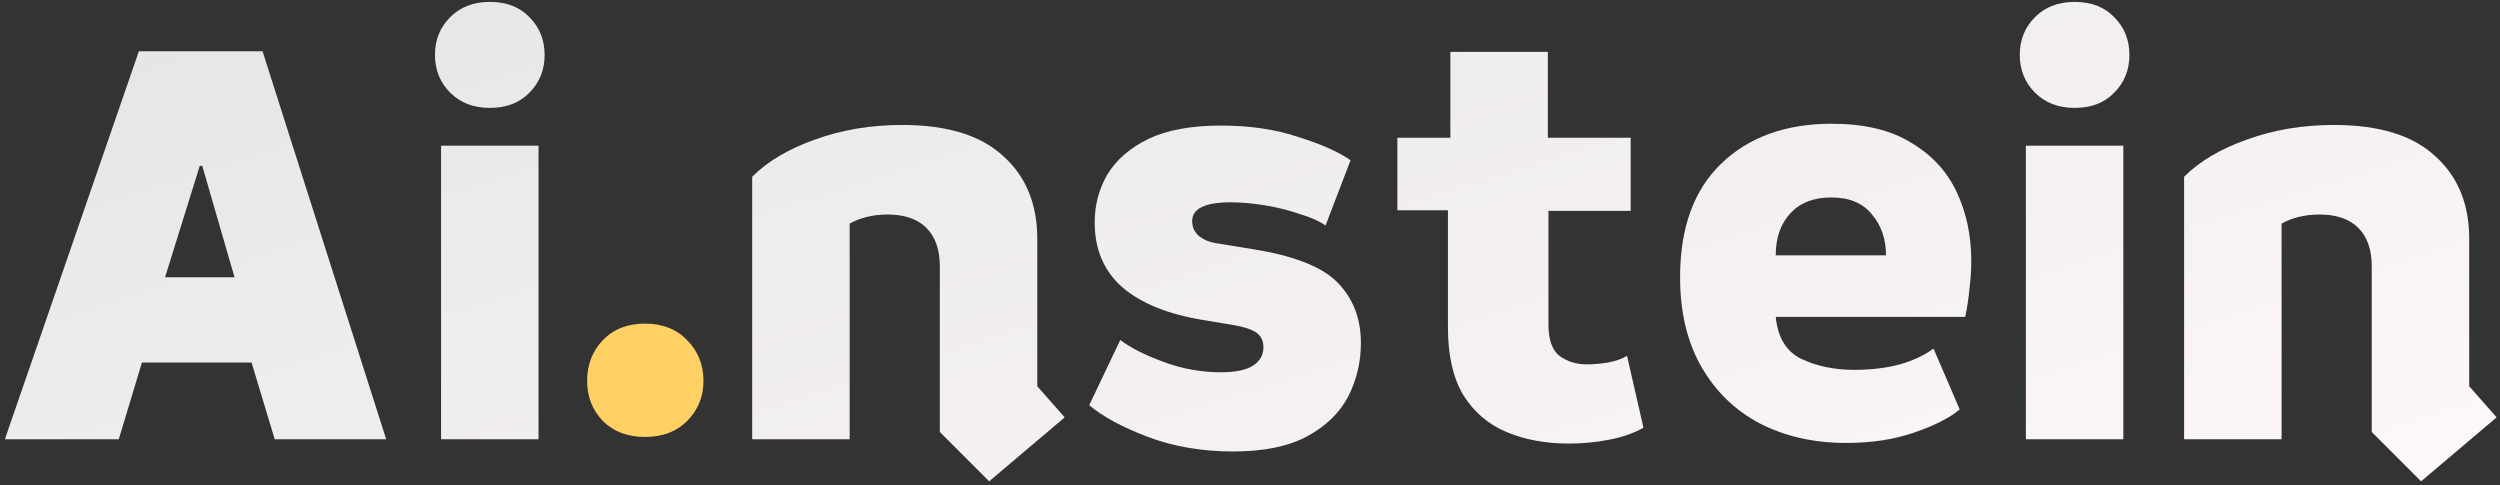 <svg width="309" height="60" viewBox="0 0 309 60" fill="none" xmlns="http://www.w3.org/2000/svg">
<rect x="0" y="0" width="309" height="60" fill="#333333" stroke="none"/>
<path d="M0.6 54.297L17.165 6.334H32.45L47.734 54.297H33.955L31.094 44.809H17.541L14.68 54.297H0.6ZM20.402 34.268H28.986L24.995 20.489H24.694L20.402 34.268Z" fill="url(#paint0_linear_45_3260)"/>
<path d="M54.515 54.297V18.005H66.562V54.297H54.515ZM60.538 13.336C58.531 13.336 56.899 12.709 55.644 11.454C54.389 10.199 53.762 8.643 53.762 6.786C53.762 4.929 54.389 3.373 55.644 2.118C56.899 0.863 58.531 0.235 60.538 0.235C62.596 0.235 64.228 0.863 65.433 2.118C66.687 3.373 67.315 4.929 67.315 6.786C67.315 8.643 66.687 10.199 65.433 11.454C64.228 12.709 62.596 13.336 60.538 13.336Z" fill="url(#paint1_linear_45_3260)"/>
<path d="M122.26 59.492L116.161 53.393V32.913C116.161 30.855 115.609 29.274 114.505 28.169C113.4 27.065 111.794 26.513 109.686 26.513C108.782 26.513 107.929 26.613 107.126 26.814C106.323 27.015 105.62 27.291 105.018 27.642V54.297H92.971V21.845C94.878 19.937 97.463 18.406 100.726 17.252C104.039 16.047 107.628 15.445 111.493 15.445C117.065 15.445 121.231 16.725 123.992 19.285C126.803 21.795 128.208 25.208 128.208 29.525V47.746L131.597 51.586L122.26 59.492Z" fill="url(#paint2_linear_45_3260)"/>
<path d="M152.396 55.802C148.581 55.802 145.067 55.2 141.855 53.995C138.692 52.791 136.283 51.486 134.627 50.08L138.467 42.024C139.721 42.977 141.503 43.881 143.812 44.734C146.121 45.587 148.481 46.014 150.89 46.014C152.697 46.014 154.027 45.738 154.881 45.186C155.734 44.634 156.161 43.881 156.161 42.927C156.161 42.074 155.834 41.446 155.182 41.045C154.529 40.643 153.55 40.342 152.245 40.141L148.631 39.539C144.365 38.836 141.077 37.506 138.768 35.548C136.459 33.541 135.304 30.855 135.304 27.492C135.304 25.333 135.831 23.351 136.885 21.544C137.99 19.736 139.671 18.281 141.93 17.177C144.239 16.072 147.226 15.52 150.89 15.52C154.504 15.52 157.717 15.997 160.528 16.951C163.389 17.854 165.522 18.808 166.928 19.812L163.841 27.868C163.038 27.316 161.958 26.839 160.603 26.438C159.298 25.986 157.892 25.635 156.387 25.384C154.881 25.133 153.45 25.007 152.095 25.007C148.932 25.007 147.351 25.785 147.351 27.341C147.351 28.094 147.652 28.722 148.255 29.224C148.857 29.675 149.535 29.951 150.288 30.052L154.881 30.805C159.951 31.608 163.439 32.988 165.347 34.946C167.254 36.904 168.208 39.388 168.208 42.4C168.208 44.759 167.681 46.968 166.627 49.026C165.572 51.034 163.891 52.665 161.582 53.92C159.273 55.175 156.211 55.802 152.396 55.802Z" fill="url(#paint3_linear_45_3260)"/>
<path d="M193.948 54.824C191.036 54.824 188.451 54.347 186.192 53.393C183.934 52.439 182.152 50.908 180.847 48.8C179.592 46.692 178.964 43.906 178.964 40.442V25.986H172.715V17.026H179.265V6.409H191.312V17.026H201.552V26.061H191.388V40.066C191.388 41.973 191.84 43.279 192.743 43.981C193.697 44.684 194.826 45.035 196.131 45.035C196.934 45.035 197.813 44.96 198.767 44.809C199.77 44.609 200.549 44.333 201.101 43.981L203.134 52.866C201.879 53.569 200.423 54.071 198.767 54.372C197.16 54.673 195.554 54.824 193.948 54.824Z" fill="url(#paint4_linear_45_3260)"/>
<path d="M228.214 54.748C224.199 54.748 220.635 53.945 217.522 52.339C214.46 50.733 212.051 48.398 210.294 45.337C208.537 42.275 207.659 38.585 207.659 34.268C207.659 28.195 209.34 23.526 212.704 20.264C216.117 16.951 220.685 15.294 226.407 15.294C230.423 15.294 233.686 16.072 236.195 17.628C238.755 19.134 240.638 21.167 241.842 23.727C243.047 26.287 243.65 29.123 243.65 32.235C243.65 33.34 243.574 34.494 243.424 35.699C243.323 36.853 243.148 38.008 242.897 39.162H219.48C219.731 41.722 220.785 43.454 222.642 44.358C224.55 45.261 226.733 45.713 229.193 45.713C231.251 45.713 233.133 45.487 234.84 45.035C236.547 44.533 237.927 43.881 238.981 43.078L242.219 50.607C240.964 51.661 239.082 52.615 236.572 53.468C234.112 54.322 231.326 54.748 228.214 54.748ZM219.48 31.558H233.108C233.108 29.55 232.531 27.868 231.377 26.513C230.272 25.108 228.591 24.405 226.332 24.405C224.173 24.405 222.492 25.057 221.287 26.362C220.082 27.668 219.48 29.399 219.48 31.558Z" fill="url(#paint5_linear_45_3260)"/>
<path d="M250.397 54.297V18.005H262.444V54.297H250.397ZM256.421 13.336C254.413 13.336 252.781 12.709 251.527 11.454C250.272 10.199 249.644 8.643 249.644 6.786C249.644 4.929 250.272 3.373 251.527 2.118C252.781 0.863 254.413 0.235 256.421 0.235C258.479 0.235 260.11 0.863 261.315 2.118C262.57 3.373 263.197 4.929 263.197 6.786C263.197 8.643 262.57 10.199 261.315 11.454C260.11 12.709 258.479 13.336 256.421 13.336Z" fill="url(#paint6_linear_45_3260)"/>
<path d="M299.245 59.492L293.147 53.393V32.913C293.147 30.855 292.594 29.274 291.49 28.169C290.386 27.065 288.78 26.513 286.671 26.513C285.768 26.513 284.914 26.613 284.111 26.814C283.308 27.015 282.605 27.291 282.003 27.642V54.297H269.956V21.845C271.863 19.937 274.449 18.406 277.711 17.252C281.024 16.047 284.613 15.445 288.478 15.445C294.05 15.445 298.216 16.725 300.977 19.285C303.788 21.795 305.194 25.208 305.194 29.525V47.746L308.582 51.586L299.245 59.492Z" fill="url(#paint7_linear_45_3260)"/>
<path d="M79.721 54.005C77.562 54.005 75.831 53.352 74.525 52.047C73.22 50.692 72.568 49.035 72.568 47.078C72.568 45.07 73.22 43.388 74.525 42.033C75.831 40.678 77.562 40 79.721 40C81.879 40 83.611 40.678 84.916 42.033C86.271 43.388 86.949 45.07 86.949 47.078C86.949 49.035 86.271 50.692 84.916 52.047C83.611 53.352 81.879 54.005 79.721 54.005Z" fill="#FFD063"/>
<defs>
<linearGradient id="paint0_linear_45_3260" x1="277.671" y1="71.532" x2="231.905" y2="-71.902" gradientUnits="userSpaceOnUse">
<stop stop-color="#FFF8F8"/>
<stop offset="1" stop-color="#E5E5E5"/>
</linearGradient>
<linearGradient id="paint1_linear_45_3260" x1="277.671" y1="71.532" x2="231.905" y2="-71.902" gradientUnits="userSpaceOnUse">
<stop stop-color="#FFF8F8"/>
<stop offset="1" stop-color="#E5E5E5"/>
</linearGradient>
<linearGradient id="paint2_linear_45_3260" x1="277.671" y1="71.532" x2="231.905" y2="-71.902" gradientUnits="userSpaceOnUse">
<stop stop-color="#FFF8F8"/>
<stop offset="1" stop-color="#E5E5E5"/>
</linearGradient>
<linearGradient id="paint3_linear_45_3260" x1="277.671" y1="71.532" x2="231.905" y2="-71.902" gradientUnits="userSpaceOnUse">
<stop stop-color="#FFF8F8"/>
<stop offset="1" stop-color="#E5E5E5"/>
</linearGradient>
<linearGradient id="paint4_linear_45_3260" x1="277.671" y1="71.532" x2="231.905" y2="-71.902" gradientUnits="userSpaceOnUse">
<stop stop-color="#FFF8F8"/>
<stop offset="1" stop-color="#E5E5E5"/>
</linearGradient>
<linearGradient id="paint5_linear_45_3260" x1="277.671" y1="71.532" x2="231.905" y2="-71.902" gradientUnits="userSpaceOnUse">
<stop stop-color="#FFF8F8"/>
<stop offset="1" stop-color="#E5E5E5"/>
</linearGradient>
<linearGradient id="paint6_linear_45_3260" x1="277.671" y1="71.532" x2="231.905" y2="-71.902" gradientUnits="userSpaceOnUse">
<stop stop-color="#FFF8F8"/>
<stop offset="1" stop-color="#E5E5E5"/>
</linearGradient>
<linearGradient id="paint7_linear_45_3260" x1="277.671" y1="71.532" x2="231.905" y2="-71.902" gradientUnits="userSpaceOnUse">
<stop stop-color="#FFF8F8"/>
<stop offset="1" stop-color="#E5E5E5"/>
</linearGradient>
</defs>
</svg>
